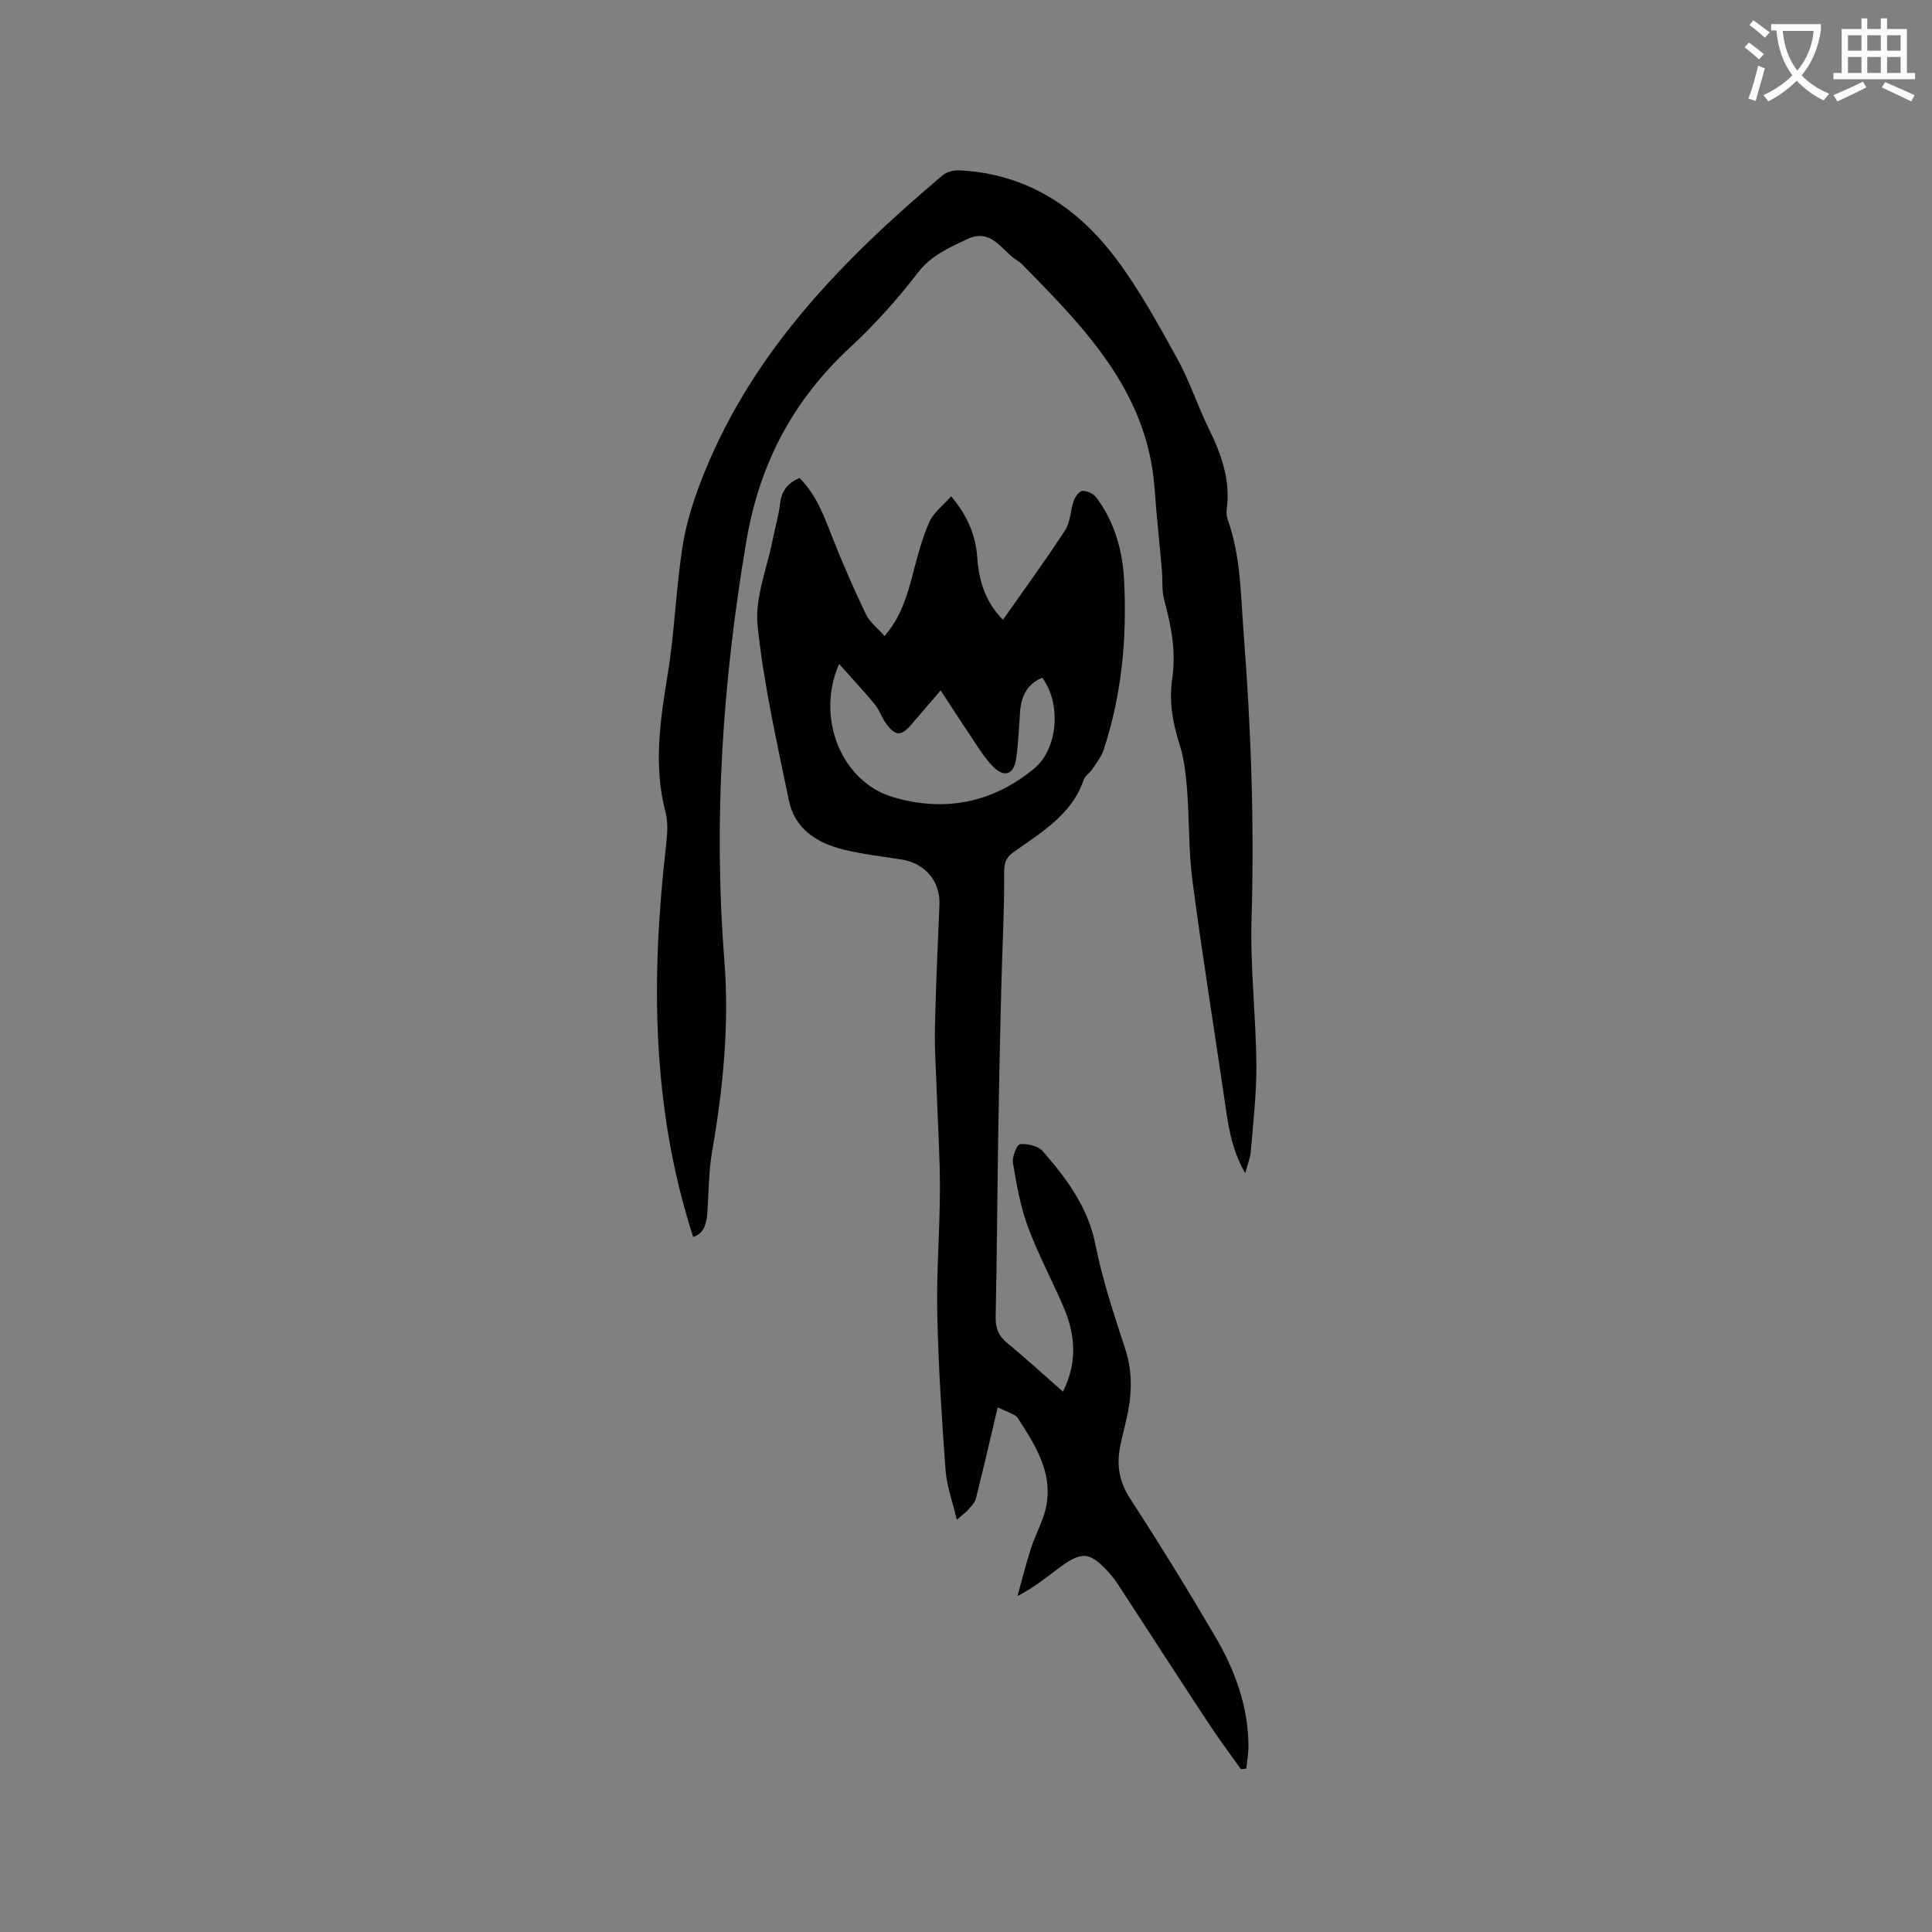 <svg enable-background="new 0 0 400 400" viewBox="0 0 400 400" xmlns="http://www.w3.org/2000/svg"><rect x="0" y="0" width="400" height="400" fill="#808080" stroke="none"/><path d="m362.1 8.8c1.1.8 2.1 1.6 3.1 2.4l-1 1.1c-1.3-1.1-2.3-2-3-2.5zm1.9 4.8c.5.2.9.4 1.4.5-.6 2.3-1.3 4.5-1.9 6.8l-1.5-.5c.8-2.1 1.4-4.3 2-6.8zm-1-9.4c1.3.9 2.4 1.8 3.4 2.5l-1 1.1c-1.4-1.2-2.4-2.1-3.2-2.6zm3.7 2.2v-1.4h10.3v1.2c-.5 3.6-1.8 6.8-4 9.4 1.5 1.6 3.4 2.8 5.7 3.8-.3.4-.7.8-1.1 1.4-2.3-1.1-4.1-2.5-5.6-4.1-1.6 1.6-3.6 3.1-5.9 4.3-.3-.5-.7-.9-1-1.3 2.4-1.1 4.4-2.5 6-4.1-1.9-2.5-3-5.6-3.3-9.3h-1.1zm8.8 0h-6.4c.3 3.3 1.3 6 3 8.2 2-2.3 3.1-5.1 3.4-8.2z" fill="#fbfcfa"/><path d="m385.3 3.8h1.3v2.2h2.8v-2.2h1.3v2.2h4.1v9.1h1.7v1.3h-16.9v-1.3h1.7v-9.1h4.1v-2.2zm.4 13.1.7 1.2c-1.8.9-3.8 1.9-6 2.9-.2-.4-.5-.8-.8-1.3 2.3-1 4.3-1.9 6.1-2.8zm-3.1-6.4h2.8v-3.2h-2.8zm0 4.6h2.8v-3.3h-2.8zm4-4.6h2.8v-3.2h-2.8zm0 4.6h2.8v-3.3h-2.8zm3.7 1.9c2.1.9 4.1 1.8 6.1 2.7l-.7 1.3c-2.2-1.1-4.2-2-6.1-2.9zm3.2-9.7h-2.8v3.2h2.8zm-2.8 7.8h2.8v-3.3h-2.8z" fill="#fbfcfa"/><g fill="#010101"><path d="m256.9 366.27c-2.25-3.18-4.59-6.3-6.73-9.55-5.94-9.02-11.79-18.09-17.69-27.13-.75-1.15-1.47-2.34-2.36-3.38-4.41-5.11-6.06-5.27-11.34-1.23-2.51 1.92-5.01 3.86-8.13 5.48.91-3.28 1.74-6.58 2.77-9.82.67-2.11 1.69-4.11 2.45-6.19 3-8.15-1.05-14.57-5.21-20.95-.21-.33-.65-.54-1.02-.72-1.04-.5-2.1-.96-3.08-1.39-1.51 6.4-2.95 12.67-4.52 18.9-.22.86-1.01 1.61-1.63 2.33-.46.54-1.07.94-2.32 2.02-.88-3.77-2.08-6.97-2.32-10.24-.79-10.77-1.49-21.57-1.72-32.36-.18-8.56.52-17.14.55-25.71.02-6.54-.41-13.08-.63-19.62-.16-4.65-.5-9.31-.4-13.96.17-8.48.59-16.95.93-25.43.2-4.85-2.95-8.6-7.86-9.37-3.97-.62-7.99-1.09-11.9-2.03-5.55-1.34-10.2-4.27-11.42-10.23-2.47-12.01-5.21-24.03-6.47-36.19-.59-5.74 1.96-11.81 3.12-17.73.49-2.49 1.23-4.95 1.53-7.46.31-2.59 1.51-4.29 4.04-5.34 3.54 3.52 5.14 8.08 6.92 12.61 2.08 5.28 4.37 10.5 6.83 15.61.79 1.64 2.42 2.87 3.85 4.5 3.34-3.86 4.65-8.24 5.82-12.73.95-3.67 1.92-7.38 3.42-10.84.83-1.92 2.78-3.35 4.54-5.37 3.35 3.96 5.07 7.99 5.41 12.65.34 4.75 1.59 9.13 5.32 12.92 4.4-6.27 8.81-12.3 12.89-18.56 1.1-1.68 1.06-4.07 1.76-6.06.29-.83 1.11-2.01 1.75-2.05.94-.06 2.27.5 2.84 1.25 3.85 5.06 5.52 11.01 5.84 17.2.61 11.93-.46 23.72-4.23 35.14-.48 1.44-1.5 2.72-2.36 4.02-.52.79-1.49 1.37-1.78 2.21-2.51 7.29-8.82 10.87-14.55 14.98-1.68 1.2-1.92 2.37-1.91 4.42.05 7.91-.41 15.82-.6 23.73-.25 9.85-.46 19.71-.62 29.56-.2 12.83-.27 25.66-.54 38.48-.05 2.34.58 3.94 2.41 5.44 3.85 3.15 7.51 6.53 11.52 10.05 3.06-6.07 2.57-11.87.09-17.62-2.39-5.54-5.27-10.88-7.35-16.53-1.55-4.22-2.35-8.75-3.09-13.2-.21-1.26.84-3.84 1.48-3.9 1.55-.13 3.75.38 4.71 1.49 4.94 5.67 9.35 11.56 10.9 19.36 1.46 7.34 3.87 14.53 6.19 21.67 1.58 4.86 1.32 9.58.23 14.4-.44 1.96-1 3.9-1.36 5.88-.68 3.77-.14 7.14 2.08 10.55 6.12 9.41 12.01 18.98 17.68 28.66 4.05 6.91 6.8 14.37 6.85 22.55.01 1.58-.29 3.16-.44 4.74-.36.02-.75.05-1.14.09zm-83.17-228.81c-4.94 11.29.6 24.44 11.11 27.56 10.62 3.16 20.57 1.26 29.23-5.86 4.96-4.08 5.74-13.45 1.7-18.86-3.04 1.31-4.32 3.76-4.56 6.93-.25 3.27-.35 6.56-.82 9.8-.49 3.37-2.46 4.07-4.87 1.6-1.89-1.93-3.29-4.37-4.82-6.64-1.97-2.91-3.86-5.87-5.95-9.05-2.32 2.71-4.17 4.88-6.04 7.04-2.1 2.44-3.27 2.48-5.18-.07-.94-1.25-1.42-2.87-2.41-4.08-2.23-2.7-4.64-5.27-7.39-8.37z"/><path d="m143.51 256.09c-8.6-26.59-8.74-53.54-5.65-80.69.27-2.4.53-4.99-.07-7.27-2.55-9.64-1.09-19.07.47-28.65 1.45-8.87 1.69-17.93 3.13-26.8.86-5.24 2.63-10.43 4.66-15.37 10.33-25.15 28.78-43.84 49.09-61 .84-.71 2.28-1.1 3.42-1.04 13.82.64 24.4 7.52 32.43 18.18 4.87 6.46 8.8 13.67 12.73 20.77 2.55 4.61 4.19 9.72 6.52 14.47 2.6 5.31 4.56 10.68 3.74 16.73-.1.71-.02 1.52.22 2.19 2.7 7.61 2.67 15.54 3.28 23.46 1.53 19.67 2.23 39.32 1.64 59.06-.3 10.04.9 20.12 1 30.18.06 6.01-.67 12.04-1.15 18.05-.1 1.31-.65 2.59-1.16 4.55-3.1-5.41-3.63-10.73-4.4-16-2.18-14.87-4.57-29.71-6.53-44.6-.81-6.17-.62-12.47-1.1-18.69-.25-3.24-.62-6.56-1.6-9.63-1.42-4.43-2.17-8.85-1.49-13.43.82-5.59-.17-10.92-1.64-16.28-.54-1.96-.31-4.13-.49-6.2-.49-5.66-1.11-11.31-1.52-16.97-1.46-20.05-14.49-33.23-27.48-46.44-.22-.23-.47-.44-.74-.6-3.37-1.94-5.42-7.06-10.65-4.53-3.67 1.77-7.32 3.28-10.06 6.83-4.26 5.52-8.96 10.8-14.08 15.53-11.81 10.93-18.77 24.08-21.48 40-4.9 28.78-6.88 57.69-4.59 86.76 1.06 13.5-.24 26.59-2.53 39.77-.74 4.26-.67 8.65-1.01 12.98-.18 2.23-.89 4.12-2.91 4.68z"/></g></svg>